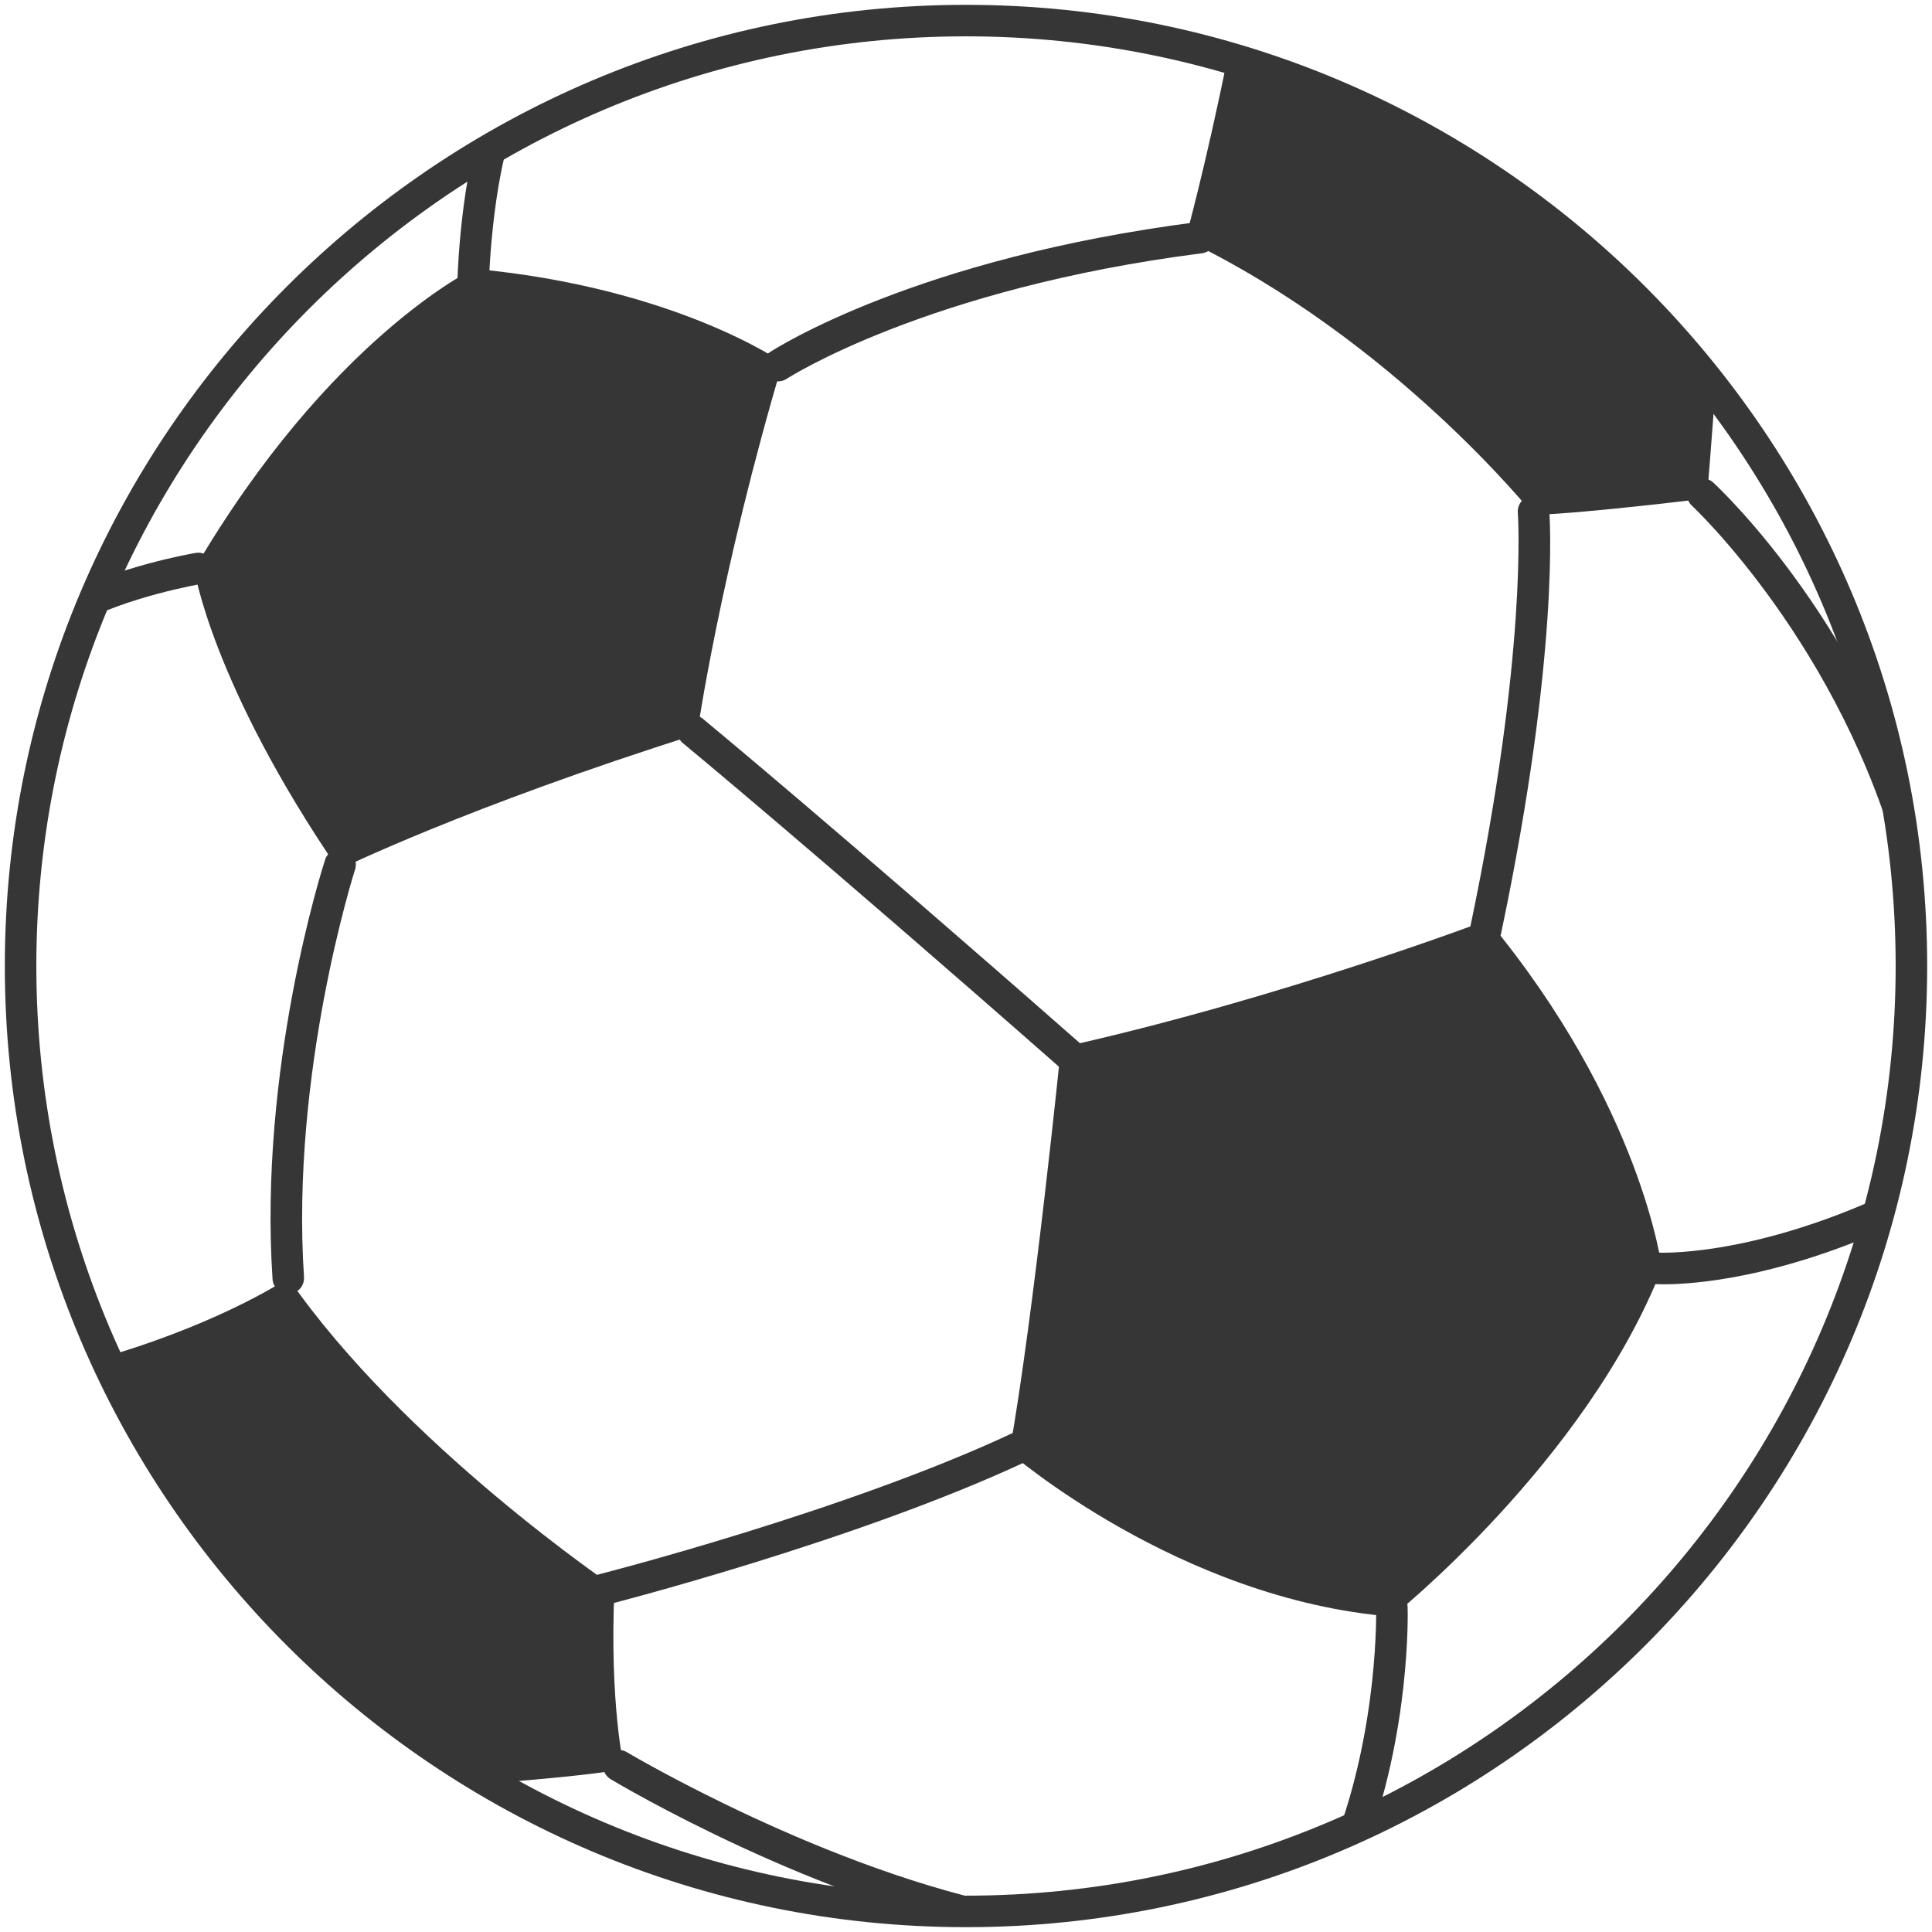 <?xml version="1.0" encoding="utf-8"?>
<!-- Generator: Adobe Illustrator 17.0.0, SVG Export Plug-In . SVG Version: 6.00 Build 0)  -->
<!DOCTYPE svg PUBLIC "-//W3C//DTD SVG 1.1//EN" "http://www.w3.org/Graphics/SVG/1.1/DTD/svg11.dtd">
<svg version="1.1" id="Layer_1" xmlns="http://www.w3.org/2000/svg" xmlns:xlink="http://www.w3.org/1999/xlink" x="0px" y="0px"
	 width="100px" height="100px" viewBox="0 0 100 100" enable-background="new 0 0 100 100" xml:space="preserve">
<g>
	<g>
		<defs>
			<circle id="SVGID_1_" cx="50" cy="50" r="48.934"/>
		</defs>
		<clipPath id="SVGID_2_">
			<use xlink:href="#SVGID_1_"  overflow="visible"/>
		</clipPath>
		<g clip-path="url(#SVGID_2_)">
			<path fill="#373636" d="M24.498,15.209c-0.008,0-0.017,0-0.025,0c-0.45-0.014-0.804-0.39-0.79-0.84
				c0.008-0.258,0.212-6.351,1.818-9.434c0.208-0.399,0.7-0.556,1.1-0.346c0.399,0.208,0.555,0.7,0.346,1.1
				c-1.433,2.752-1.632,8.671-1.634,8.73C25.299,14.86,24.937,15.209,24.498,15.209z"/>
		</g>
		<g clip-path="url(#SVGID_2_)">
			<path fill="#373636" d="M3.65,32.393c-0.286,0-0.564-0.151-0.713-0.418c-0.22-0.393-0.079-0.89,0.315-1.11
				c2.735-1.527,6.707-2.217,6.875-2.246c0.445-0.076,0.865,0.223,0.941,0.667c0.076,0.444-0.222,0.865-0.666,0.941
				c-0.038,0.006-3.866,0.673-6.355,2.062C3.92,32.36,3.784,32.393,3.65,32.393z"/>
		</g>
		<g clip-path="url(#SVGID_2_)">
			<path fill="#373636" d="M40.273,19.74c-0.266,0-0.526-0.129-0.683-0.368c-0.247-0.376-0.142-0.882,0.235-1.129
				c0.303-0.199,7.587-4.889,22.18-6.752c0.452-0.055,0.856,0.26,0.913,0.706c0.057,0.447-0.259,0.855-0.706,0.912
				c-14.223,1.816-21.421,6.451-21.492,6.498C40.582,19.697,40.427,19.74,40.273,19.74z"/>
		</g>
		<g clip-path="url(#SVGID_2_)">
			<path fill="#373636" d="M76.903,48.948c-0.056,0-0.111-0.006-0.168-0.018c-0.441-0.092-0.723-0.525-0.631-0.966
				c2.982-14.21,2.463-21.355,2.458-21.426c-0.035-0.448,0.299-0.841,0.748-0.878c0.46-0.035,0.842,0.299,0.878,0.747
				c0.024,0.296,0.551,7.412-2.488,21.891C77.62,48.684,77.28,48.948,76.903,48.948z"/>
		</g>
		<g clip-path="url(#SVGID_2_)">
			<path fill="#373636" d="M55.496,55.545c-0.192,0-0.384-0.067-0.538-0.203c-12.69-11.16-19.544-16.821-19.611-16.877
				c-0.348-0.287-0.397-0.801-0.11-1.148c0.287-0.347,0.802-0.396,1.148-0.11c0.068,0.056,6.938,5.731,19.65,16.91
				c0.339,0.297,0.371,0.813,0.074,1.151C55.947,55.451,55.722,55.545,55.496,55.545z"/>
		</g>
		<g clip-path="url(#SVGID_2_)">
			<path fill="#373636" d="M14.92,66.971c-0.426,0-0.785-0.33-0.813-0.761c-0.724-10.911,2.579-21.276,2.72-21.712
				c0.139-0.429,0.599-0.662,1.027-0.525c0.429,0.139,0.663,0.598,0.525,1.027c-0.033,0.104-3.347,10.512-2.644,21.102
				c0.029,0.45-0.311,0.838-0.76,0.868C14.957,66.97,14.939,66.971,14.92,66.971z"/>
		</g>
		<g clip-path="url(#SVGID_2_)">
			<path fill="#373636" d="M31.116,83.115c-0.365,0-0.697-0.246-0.79-0.615c-0.111-0.437,0.153-0.88,0.59-0.991
				c0.128-0.033,12.911-3.295,21.588-7.376c0.407-0.194,0.894-0.016,1.086,0.391c0.191,0.408,0.017,0.894-0.391,1.085
				c-8.821,4.148-21.752,7.449-21.882,7.481C31.25,83.107,31.182,83.115,31.116,83.115z"/>
		</g>
		<g clip-path="url(#SVGID_2_)">
			<path fill="#373636" d="M69.836,96.489c-0.097,0-0.195-0.018-0.291-0.054c-0.421-0.161-0.631-0.632-0.47-1.053
				c2.308-6.037,2.154-12.097,2.152-12.158c-0.014-0.45,0.341-0.826,0.791-0.84c0.008,0,0.017,0,0.025,0
				c0.438,0,0.8,0.349,0.815,0.79c0.008,0.26,0.17,6.437-2.26,12.79C70.474,96.289,70.164,96.489,69.836,96.489z"/>
		</g>
		<g clip-path="url(#SVGID_2_)">
			<path fill="#373636" d="M52.552,100.364c-0.05,0-0.101-0.004-0.152-0.014c-10.115-1.912-20.357-7.998-20.788-8.256
				c-0.387-0.231-0.512-0.732-0.281-1.119c0.231-0.387,0.732-0.512,1.119-0.281c0.103,0.062,10.429,6.195,20.252,8.053
				c0.443,0.084,0.734,0.51,0.65,0.953C53.278,100.091,52.937,100.364,52.552,100.364z"/>
		</g>
		<g clip-path="url(#SVGID_2_)">
			<path fill="#373636" d="M86.124,66.475c-0.312,0-0.491-0.012-0.527-0.015c-0.449-0.035-0.785-0.427-0.75-0.877
				c0.035-0.449,0.432-0.784,0.874-0.75c0.046,0.001,4.761,0.301,12.005-3.056c0.412-0.189,0.894-0.011,1.083,0.397
				c0.19,0.409,0.012,0.894-0.397,1.083C92.078,66.194,87.606,66.475,86.124,66.475z"/>
		</g>
		<g clip-path="url(#SVGID_2_)">
			<path fill="#373636" d="M99.167,45.578c-0.361,0-0.691-0.242-0.788-0.607c-3.057-11.534-10.724-18.72-10.802-18.792
				c-0.331-0.306-0.351-0.822-0.045-1.152c0.307-0.332,0.822-0.351,1.152-0.045c0.329,0.304,8.094,7.584,11.271,19.571
				c0.115,0.436-0.144,0.882-0.58,0.998C99.306,45.569,99.236,45.578,99.167,45.578z"/>
		</g>
		<g clip-path="url(#SVGID_2_)">
			<g>
				<path fill="#373636" d="M79.386,26.656c2.916-0.108,8.964-0.864,8.964-0.864c0.216-2.592,0.432-5.616,0.432-5.616l0-0.003
					C82.497,12.013,73.697,5.898,63.539,2.978c-1.126,5.589-2.188,9.423-2.188,9.423C72.151,17.585,79.386,26.656,79.386,26.656z"/>
			</g>
			<g>
				<path fill="#373636" d="M10.053,29.464c0,0,0.902,5.94,7.471,15.551c0,0,6.569-3.24,18.556-7.02c0,0,1.188-8.316,4.428-19.223
					c0,0-5.508-3.888-15.983-4.86C24.525,13.913,17.073,17.477,10.053,29.464z"/>
			</g>
			<g>
				<path fill="#373636" d="M77.006,47.618c0,0-10.665,4.063-22.092,6.602c0,0-1.397,13.839-2.666,20.949
					c0,0,8.761,7.618,19.806,8.507c0,0,10.03-7.999,13.966-18.029C86.021,65.647,85.005,57.267,77.006,47.618z"/>
			</g>
			<g>
				<path fill="#373636" d="M14.921,66.155c0,0-3.174,2.158-9.014,3.936L5.67,70.726c4.311,9.204,11.401,16.839,20.193,21.835
					c0.599-0.228,0.993-0.379,0.993-0.379s3.776-0.302,5.459-0.621c0,0-0.788-3.345-0.508-9.409
					C31.807,82.152,20.889,74.788,14.921,66.155z"/>
			</g>
		</g>
	</g>
	<g>
		<path fill="#373636" d="M50,99.75C22.568,99.75,0.25,77.432,0.25,50C0.25,22.568,22.568,0.25,50,0.25S99.75,22.568,99.75,50
			C99.75,77.432,77.432,99.75,50,99.75z M50,1.881C23.467,1.881,1.881,23.467,1.881,50S23.467,98.119,50,98.119
			c26.532,0,48.119-21.586,48.119-48.119S76.532,1.881,50,1.881z"/>
	</g>
</g>
</svg>
